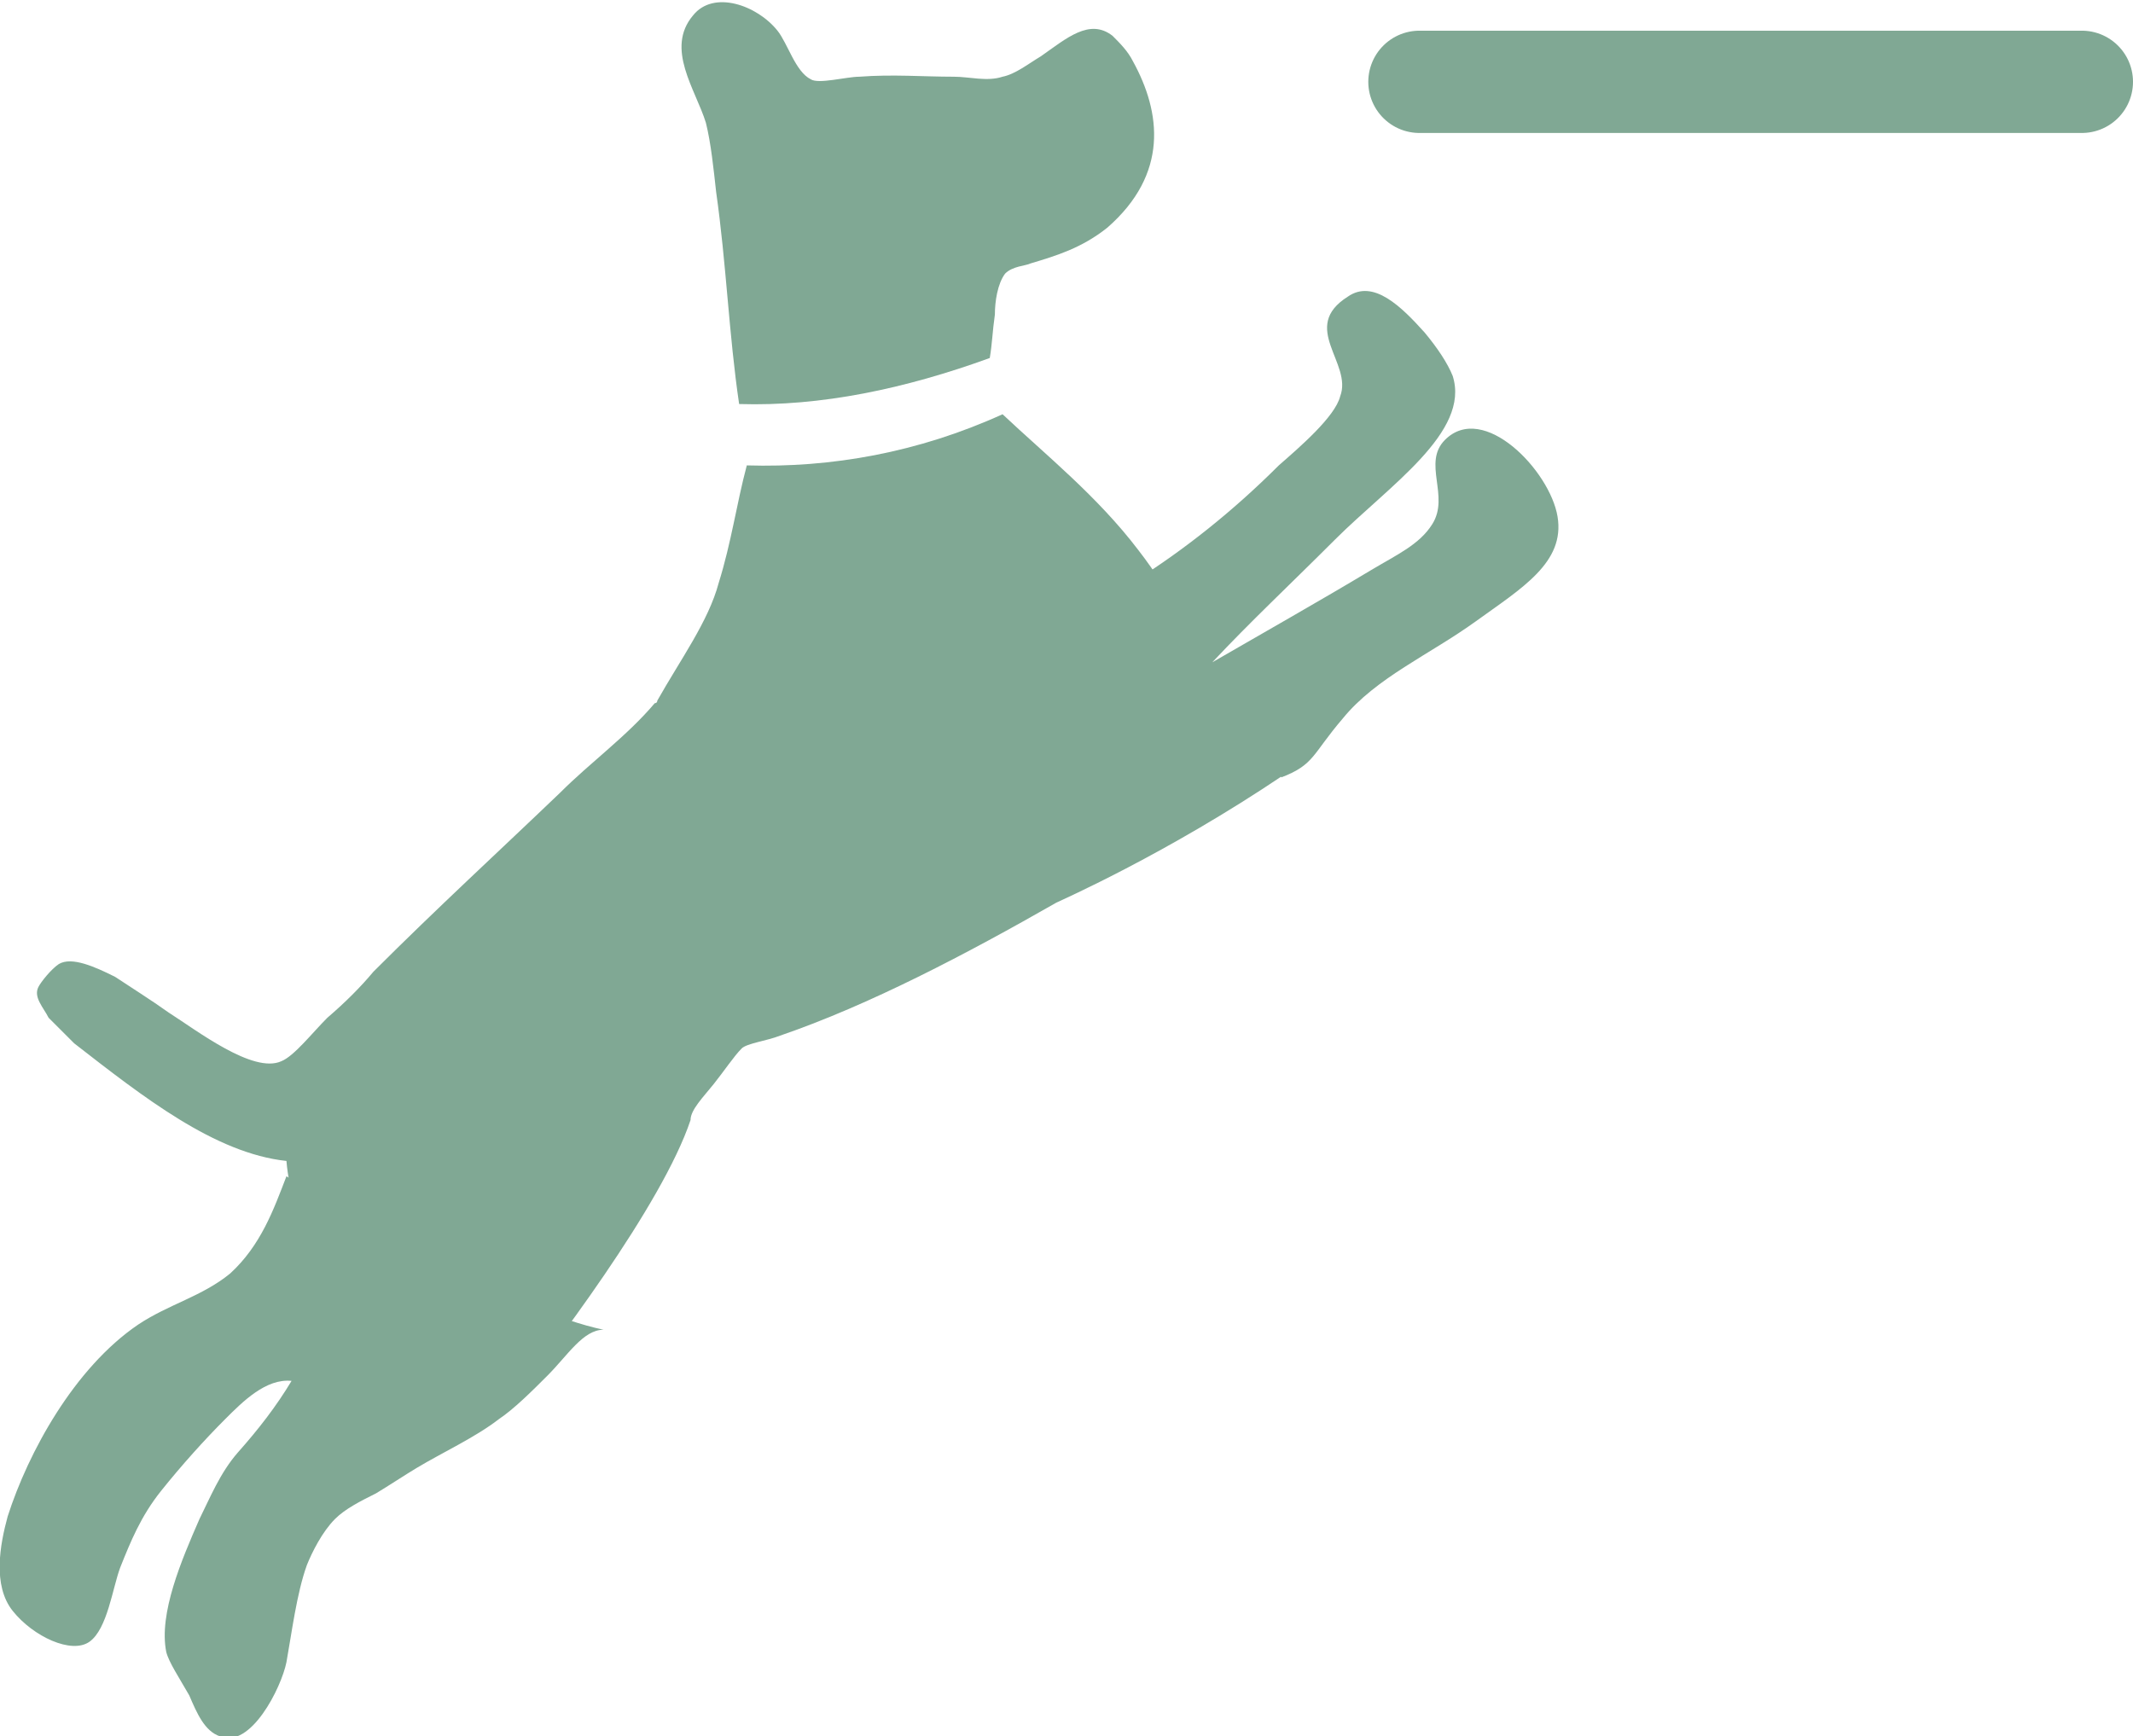 <?xml version="1.0" encoding="utf-8"?>
<!-- Generator: Adobe Illustrator 17.0.1, SVG Export Plug-In . SVG Version: 6.00 Build 0)  -->
<!DOCTYPE svg PUBLIC "-//W3C//DTD SVG 1.1//EN" "http://www.w3.org/Graphics/SVG/1.1/DTD/svg11.dtd">
<svg version="1.1" id="Layer_1" xmlns="http://www.w3.org/2000/svg" xmlns:xlink="http://www.w3.org/1999/xlink" x="0px" y="0px"
	 width="83.4px" height="67.9px" viewBox="0 0 83.4 67.9" enable-background="new 0 0 83.4 67.9" xml:space="preserve">
<g>
	<path fill-rule="evenodd" clip-rule="evenodd" fill="#80A894" d="M38.7,14c-3.3,1.2-6.6,1.9-9.8,1.8c-0.4-2.7-0.5-5.5-0.9-8.3
		c-0.1-0.9-0.2-1.9-0.4-2.7c-0.4-1.3-1.6-2.9-0.5-4.2c0.8-1,2.5-0.4,3.3,0.6c0.4,0.5,0.7,1.6,1.3,1.9c0.3,0.2,1.4-0.1,1.9-0.1
		c1.3-0.1,2.5,0,3.7,0c0.6,0,1.3,0.2,1.9,0c0.5-0.1,1-0.5,1.5-0.8c1-0.7,1.9-1.5,2.8-0.8c0.3,0.3,0.6,0.6,0.8,1c1.1,2,1.4,4.4-1,6.5
		c-1,0.8-2,1.1-3,1.4c-0.2,0.1-0.7,0.1-1,0.4c-0.3,0.4-0.4,1.1-0.4,1.6C38.8,13,38.8,13.4,38.7,14z"/>
	<path fill-rule="evenodd" clip-rule="evenodd" fill="#80A894" d="M44.5,21.5c1.4,1.8,2.4,3.9,3.6,5.7c0.6,1,1.3,2.1,2.1,3.1
		c-4.6,3.1-8.7,4.9-8.9,5l0,0c-3.5,2-7.3,4-10.8,5.2c-0.5,0.2-1.3,0.3-1.5,0.5c-0.3,0.3-0.7,0.9-1.1,1.4c-0.4,0.5-0.9,1-0.9,1.4
		c-1.1,3.3-5.4,9-7.5,11.6c-0.1,0-0.1-0.1-0.2-0.1c-1.2-0.6-2.6-1.6-3.7-2.5c-2.8-2.2-4.2-5-4.4-7.4c-2.8-0.3-5.6-2.5-8.3-4.6l-1-1
		c-0.2-0.4-0.6-0.8-0.4-1.2c0.1-0.2,0.5-0.7,0.8-0.9c0.5-0.3,1.4,0.1,2.2,0.5c0.6,0.4,1.4,0.9,2.1,1.4c1.1,0.7,3.3,2.4,4.4,1.9
		c0.5-0.2,1.2-1.1,1.8-1.7c0.7-0.6,1.3-1.2,1.8-1.8c2.5-2.5,4.9-4.7,7.3-7c1.2-1.2,2.6-2.2,3.7-3.5c0,0,0.1,0,0.1-0.1
		c0.9-1.6,2-3.1,2.4-4.6c0.5-1.6,0.7-3.1,1.1-4.6c3.3,0.1,6.7-0.5,10-2C40.9,17.8,42.9,19.4,44.5,21.5z"/>
</g>
<line fill-rule="evenodd" clip-rule="evenodd" fill="#80A894" stroke="#80A894" stroke-width="4" stroke-linecap="round" stroke-linejoin="round" stroke-miterlimit="10" x1="55.5" y1="3.2" x2="81.4" y2="3.2"/>
<path fill-rule="evenodd" clip-rule="evenodd" fill="#80A894" d="M52.7,11.6c1-0.7,2.1,0.4,3,1.4c0.5,0.6,0.9,1.2,1.1,1.7
	c0.7,2.2-2.5,4.3-4.6,6.4c-1.8,1.8-3.3,3.2-4.8,4.8c1.9-1.1,4.2-2.4,6.2-3.6c1-0.6,1.9-1,2.4-1.8c0.7-1.1-0.4-2.4,0.5-3.3
	c1.5-1.5,4.1,1.2,4.4,3c0.3,1.8-1.4,2.8-3.2,4.1c-1.8,1.3-3.9,2.2-5.2,3.8c-1.2,1.4-1.1,1.8-2.4,2.3c-0.1-0.3-2.8-3-5.7-7.7
	c1.9-1.2,3.8-2.7,5.6-4.5c0.8-0.7,2.2-1.9,2.4-2.7C52.9,14.2,50.8,12.8,52.7,11.6z"/>
<path fill-rule="evenodd" clip-rule="evenodd" fill="#80A894" d="M11.2,46c2.8,1.7,9,5.3,12.4,6c-0.8,0-1.4,1-2.2,1.8
	c-0.6,0.6-1.3,1.3-1.9,1.7c-0.9,0.7-2.2,1.3-3.2,1.9c-0.5,0.3-1.1,0.7-1.6,1c-0.6,0.3-1.2,0.6-1.6,1c-0.5,0.5-0.9,1.3-1.1,1.8
	c-0.4,1.1-0.6,2.7-0.8,3.8c-0.2,1-1.4,3.4-2.6,2.9c-0.6-0.2-0.9-0.9-1.2-1.6c-0.4-0.7-0.8-1.3-0.9-1.7c-0.3-1.5,0.6-3.6,1.3-5.2
	c0.4-0.8,0.8-1.8,1.5-2.6c0.8-0.9,1.5-1.8,2.1-2.8c-1-0.1-1.9,0.8-2.6,1.5c-0.8,0.8-1.7,1.8-2.5,2.8c-0.8,1-1.2,2-1.6,3
	c-0.3,0.8-0.5,2.4-1.2,2.9c-0.7,0.5-2.2-0.2-3-1.2c-0.8-1-0.5-2.6-0.2-3.7c0.8-2.5,2.6-5.8,5.1-7.5c1.2-0.8,2.5-1.1,3.6-2
	C10.2,48.7,10.7,47.3,11.2,46z"/>
</svg>
